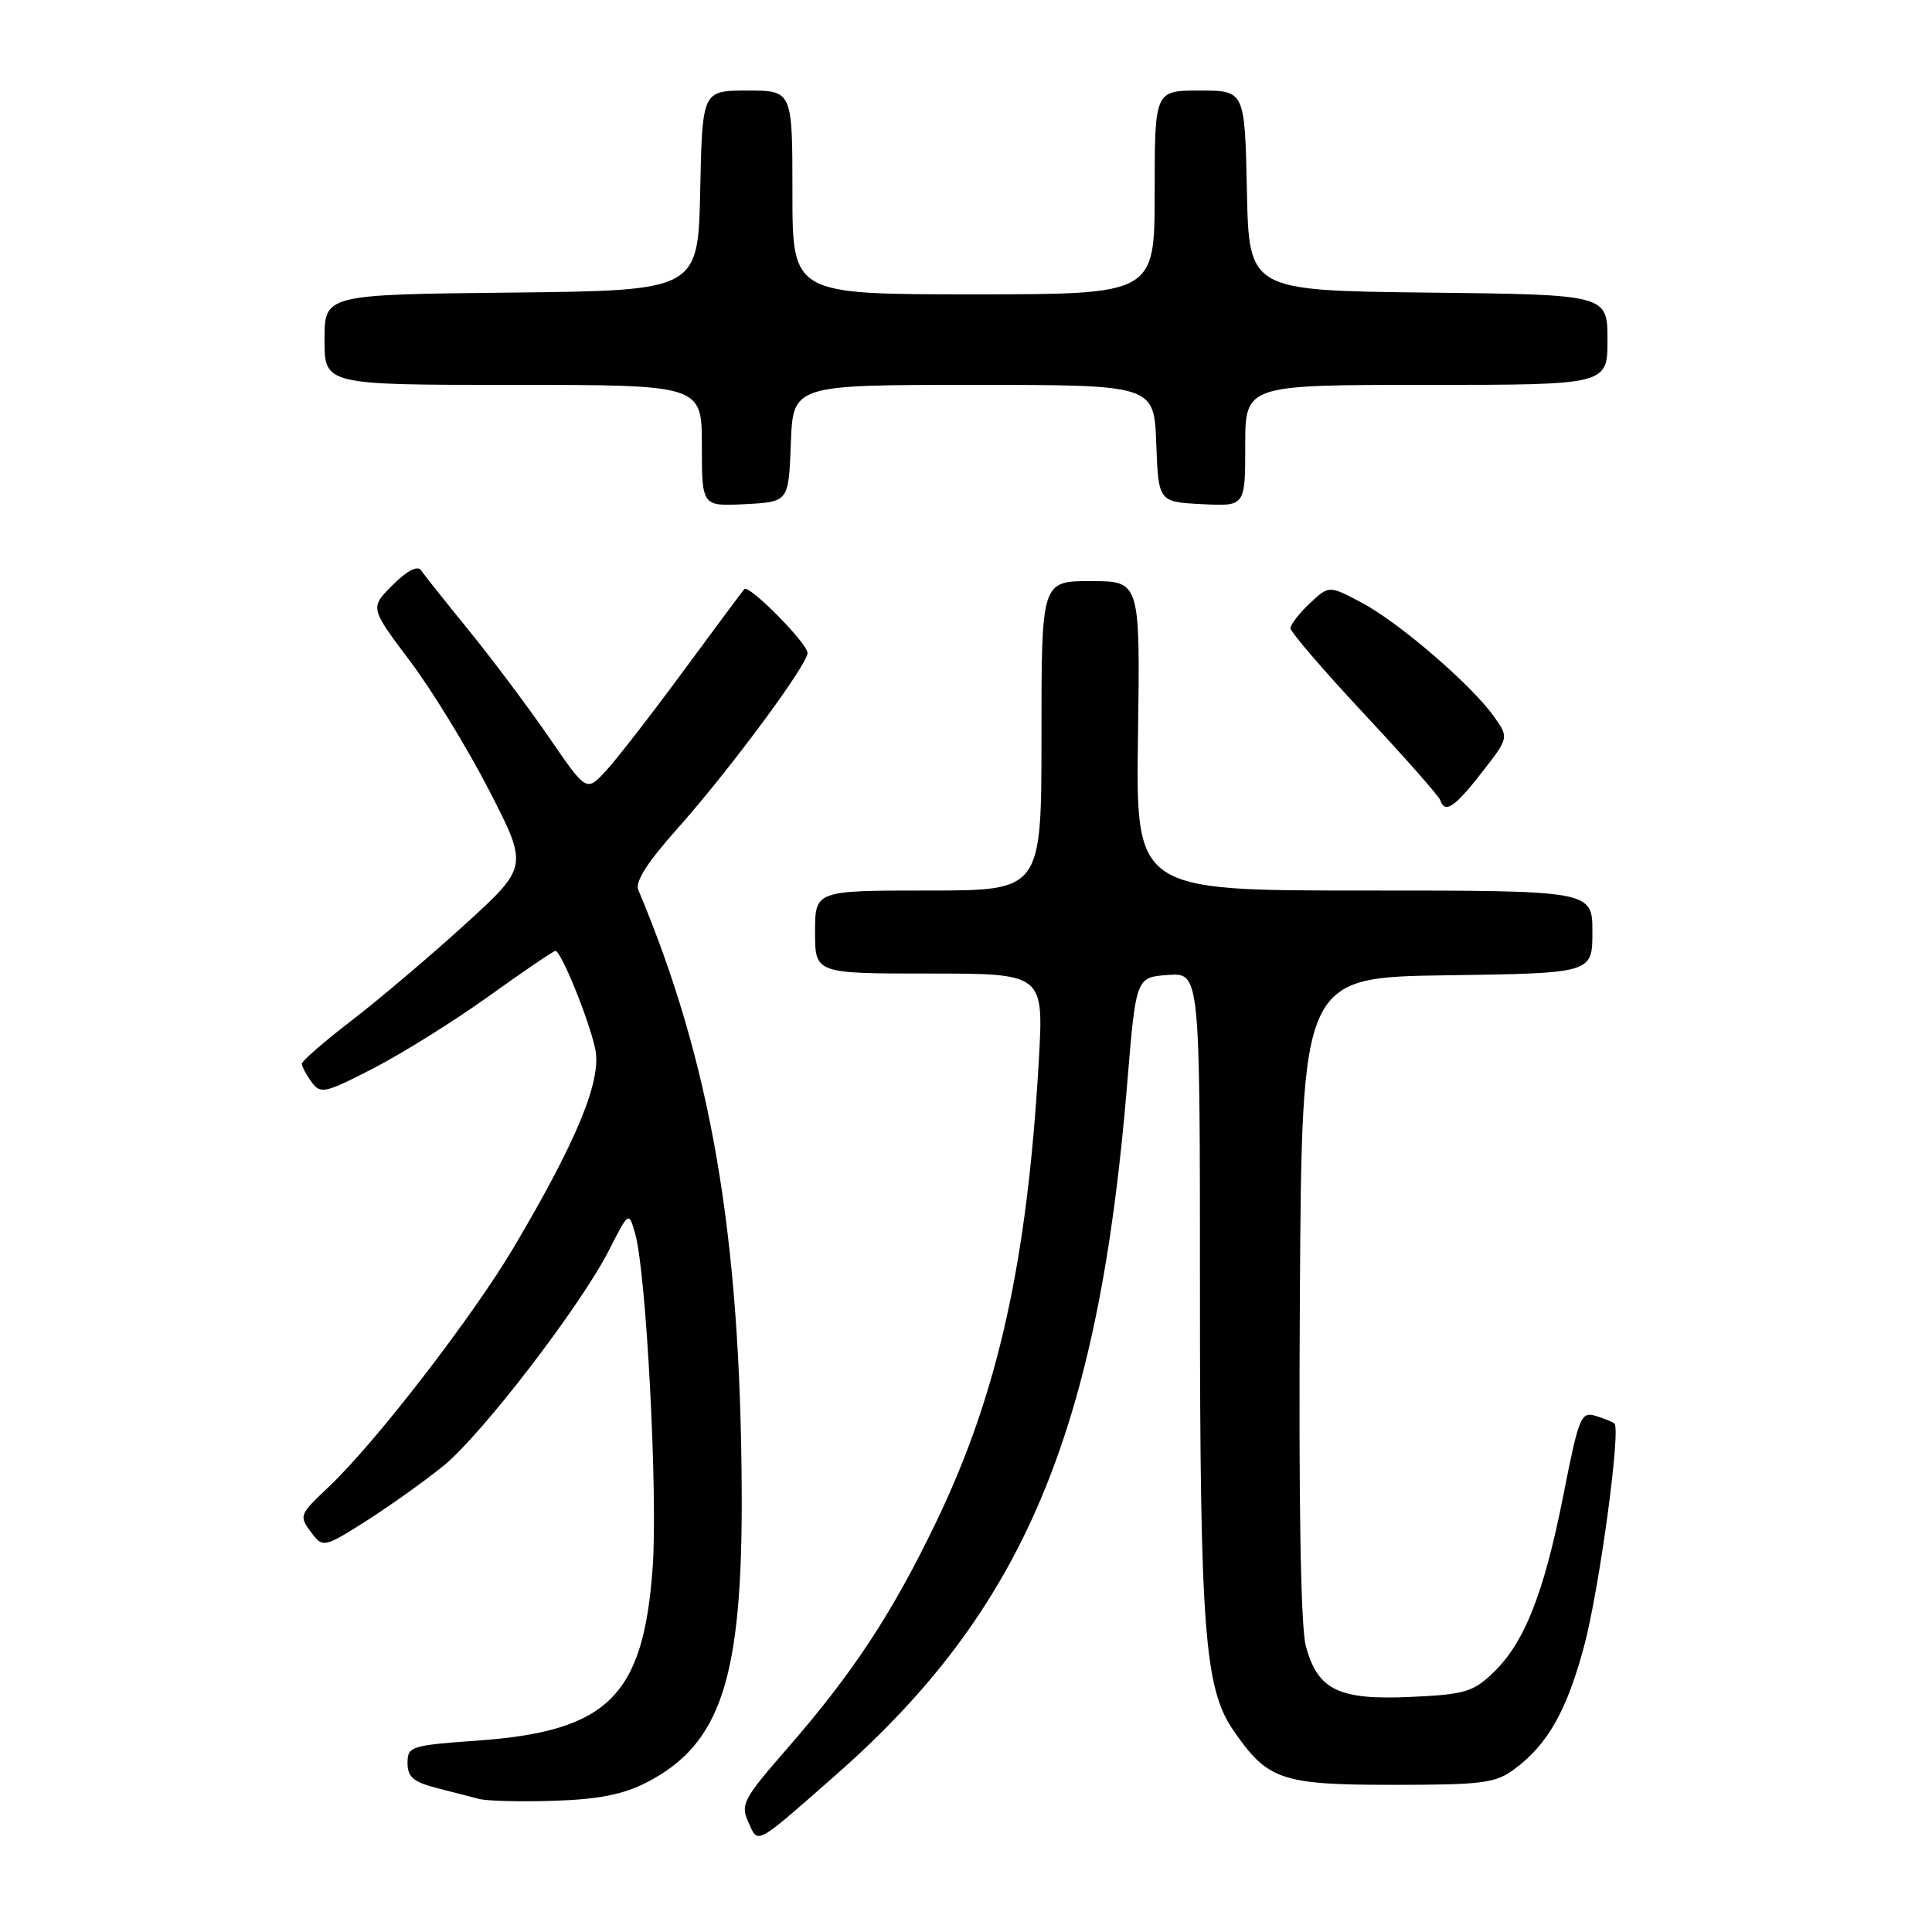 <?xml version="1.0" encoding="UTF-8" standalone="no"?>
<!DOCTYPE svg PUBLIC "-//W3C//DTD SVG 1.1//EN" "http://www.w3.org/Graphics/SVG/1.1/DTD/svg11.dtd" >
<svg xmlns="http://www.w3.org/2000/svg" xmlns:xlink="http://www.w3.org/1999/xlink" version="1.1" viewBox="0 0 256 256">
 <g >
 <path fill="currentColor"
d=" M 110.72 235.22 C 135.63 213.33 145.57 189.76 149.36 143.59 C 150.52 129.50 150.52 129.50 154.76 129.19 C 159.00 128.89 159.00 128.89 159.00 171.11 C 159.00 215.65 159.60 223.65 163.35 229.16 C 167.92 235.87 169.73 236.50 184.50 236.50 C 196.48 236.50 198.14 236.29 200.68 234.41 C 205.07 231.15 207.59 226.72 209.88 218.21 C 211.89 210.77 214.80 189.42 213.92 188.62 C 213.69 188.42 212.57 187.96 211.43 187.61 C 209.49 187.02 209.20 187.74 207.16 198.09 C 204.59 211.11 202.00 217.67 197.87 221.63 C 195.18 224.20 194.07 224.53 186.93 224.85 C 177.38 225.29 174.60 223.94 173.03 218.11 C 172.35 215.59 172.07 199.13 172.24 171.85 C 172.50 129.50 172.50 129.50 191.75 129.23 C 211.00 128.96 211.00 128.96 211.00 123.48 C 211.00 118.00 211.00 118.00 180.75 118.00 C 150.50 118.00 150.50 118.00 150.79 97.50 C 151.08 77.00 151.08 77.00 144.54 77.00 C 138.00 77.00 138.00 77.00 138.00 97.50 C 138.00 118.00 138.00 118.00 123.00 118.00 C 108.00 118.00 108.00 118.00 108.00 123.50 C 108.00 129.00 108.00 129.00 123.15 129.00 C 138.30 129.00 138.30 129.00 137.65 140.50 C 136.12 167.21 132.24 184.67 124.02 201.73 C 118.23 213.77 112.99 221.73 104.32 231.67 C 98.48 238.37 98.09 239.10 99.16 241.45 C 100.50 244.39 99.93 244.70 110.72 235.22 Z  M 85.69 236.18 C 95.56 231.09 98.40 222.37 98.28 197.50 C 98.11 163.51 94.21 140.81 84.58 117.92 C 84.13 116.85 85.76 114.28 89.65 109.92 C 96.52 102.23 107.00 88.09 107.00 86.53 C 107.00 85.24 99.25 77.41 98.63 78.06 C 98.41 78.30 94.74 83.22 90.49 89.00 C 86.23 94.78 81.62 100.72 80.23 102.21 C 77.70 104.92 77.70 104.92 72.75 97.71 C 70.02 93.74 65.25 87.38 62.15 83.56 C 59.04 79.74 56.18 76.14 55.78 75.56 C 55.33 74.90 53.93 75.62 52.04 77.51 C 49.01 80.53 49.01 80.53 54.32 87.58 C 57.24 91.46 61.96 99.18 64.82 104.74 C 70.01 114.84 70.01 114.84 61.58 122.52 C 56.94 126.74 50.19 132.46 46.57 135.24 C 42.96 138.01 40.00 140.59 40.00 140.95 C 40.00 141.32 40.58 142.41 41.28 143.37 C 42.48 145.00 43.03 144.88 49.53 141.53 C 53.36 139.55 60.24 135.25 64.81 131.97 C 69.39 128.68 73.34 126.00 73.60 126.00 C 74.35 126.00 78.05 135.12 78.87 138.98 C 79.75 143.12 76.52 151.00 68.10 165.24 C 62.68 174.40 49.82 191.08 43.63 196.95 C 39.54 200.83 39.55 200.82 41.45 203.33 C 42.77 205.07 43.13 204.98 48.67 201.44 C 51.88 199.39 56.44 196.12 58.82 194.18 C 63.91 190.01 76.91 173.07 80.68 165.69 C 83.32 160.50 83.32 160.50 84.17 163.50 C 85.64 168.69 87.18 198.10 86.48 207.72 C 85.25 224.79 80.55 229.41 63.23 230.64 C 54.44 231.27 54.00 231.41 54.00 233.61 C 54.00 235.44 54.78 236.12 57.75 236.89 C 59.81 237.42 62.40 238.08 63.50 238.37 C 64.60 238.65 69.10 238.76 73.50 238.61 C 79.35 238.42 82.63 237.76 85.69 236.18 Z  M 196.34 102.37 C 199.95 97.74 199.95 97.74 197.94 94.92 C 194.95 90.72 185.37 82.48 180.44 79.86 C 176.10 77.56 176.10 77.56 173.55 79.95 C 172.15 81.27 171.00 82.75 171.00 83.25 C 171.00 83.74 175.39 88.85 180.75 94.59 C 186.11 100.33 190.65 105.47 190.83 106.01 C 191.45 107.85 192.72 107.01 196.34 102.37 Z  M 104.79 58.75 C 105.08 51.00 105.08 51.00 129.00 51.00 C 152.92 51.00 152.92 51.00 153.21 58.75 C 153.50 66.50 153.50 66.50 159.25 66.80 C 165.00 67.10 165.00 67.10 165.00 59.05 C 165.00 51.00 165.00 51.00 189.00 51.00 C 213.00 51.00 213.00 51.00 213.00 45.02 C 213.00 39.04 213.00 39.04 189.25 38.77 C 165.50 38.50 165.50 38.50 165.22 25.25 C 164.94 12.00 164.94 12.00 158.97 12.00 C 153.00 12.00 153.00 12.00 153.00 25.50 C 153.00 39.00 153.00 39.00 129.00 39.00 C 105.00 39.00 105.00 39.00 105.00 25.50 C 105.00 12.00 105.00 12.00 99.03 12.00 C 93.06 12.00 93.06 12.00 92.78 25.25 C 92.50 38.50 92.50 38.50 67.75 38.77 C 43.00 39.03 43.00 39.03 43.00 45.02 C 43.00 51.00 43.00 51.00 68.00 51.00 C 93.00 51.00 93.00 51.00 93.00 59.05 C 93.00 67.10 93.00 67.10 98.75 66.80 C 104.50 66.50 104.50 66.50 104.79 58.75 Z "/>
</g>
</svg>